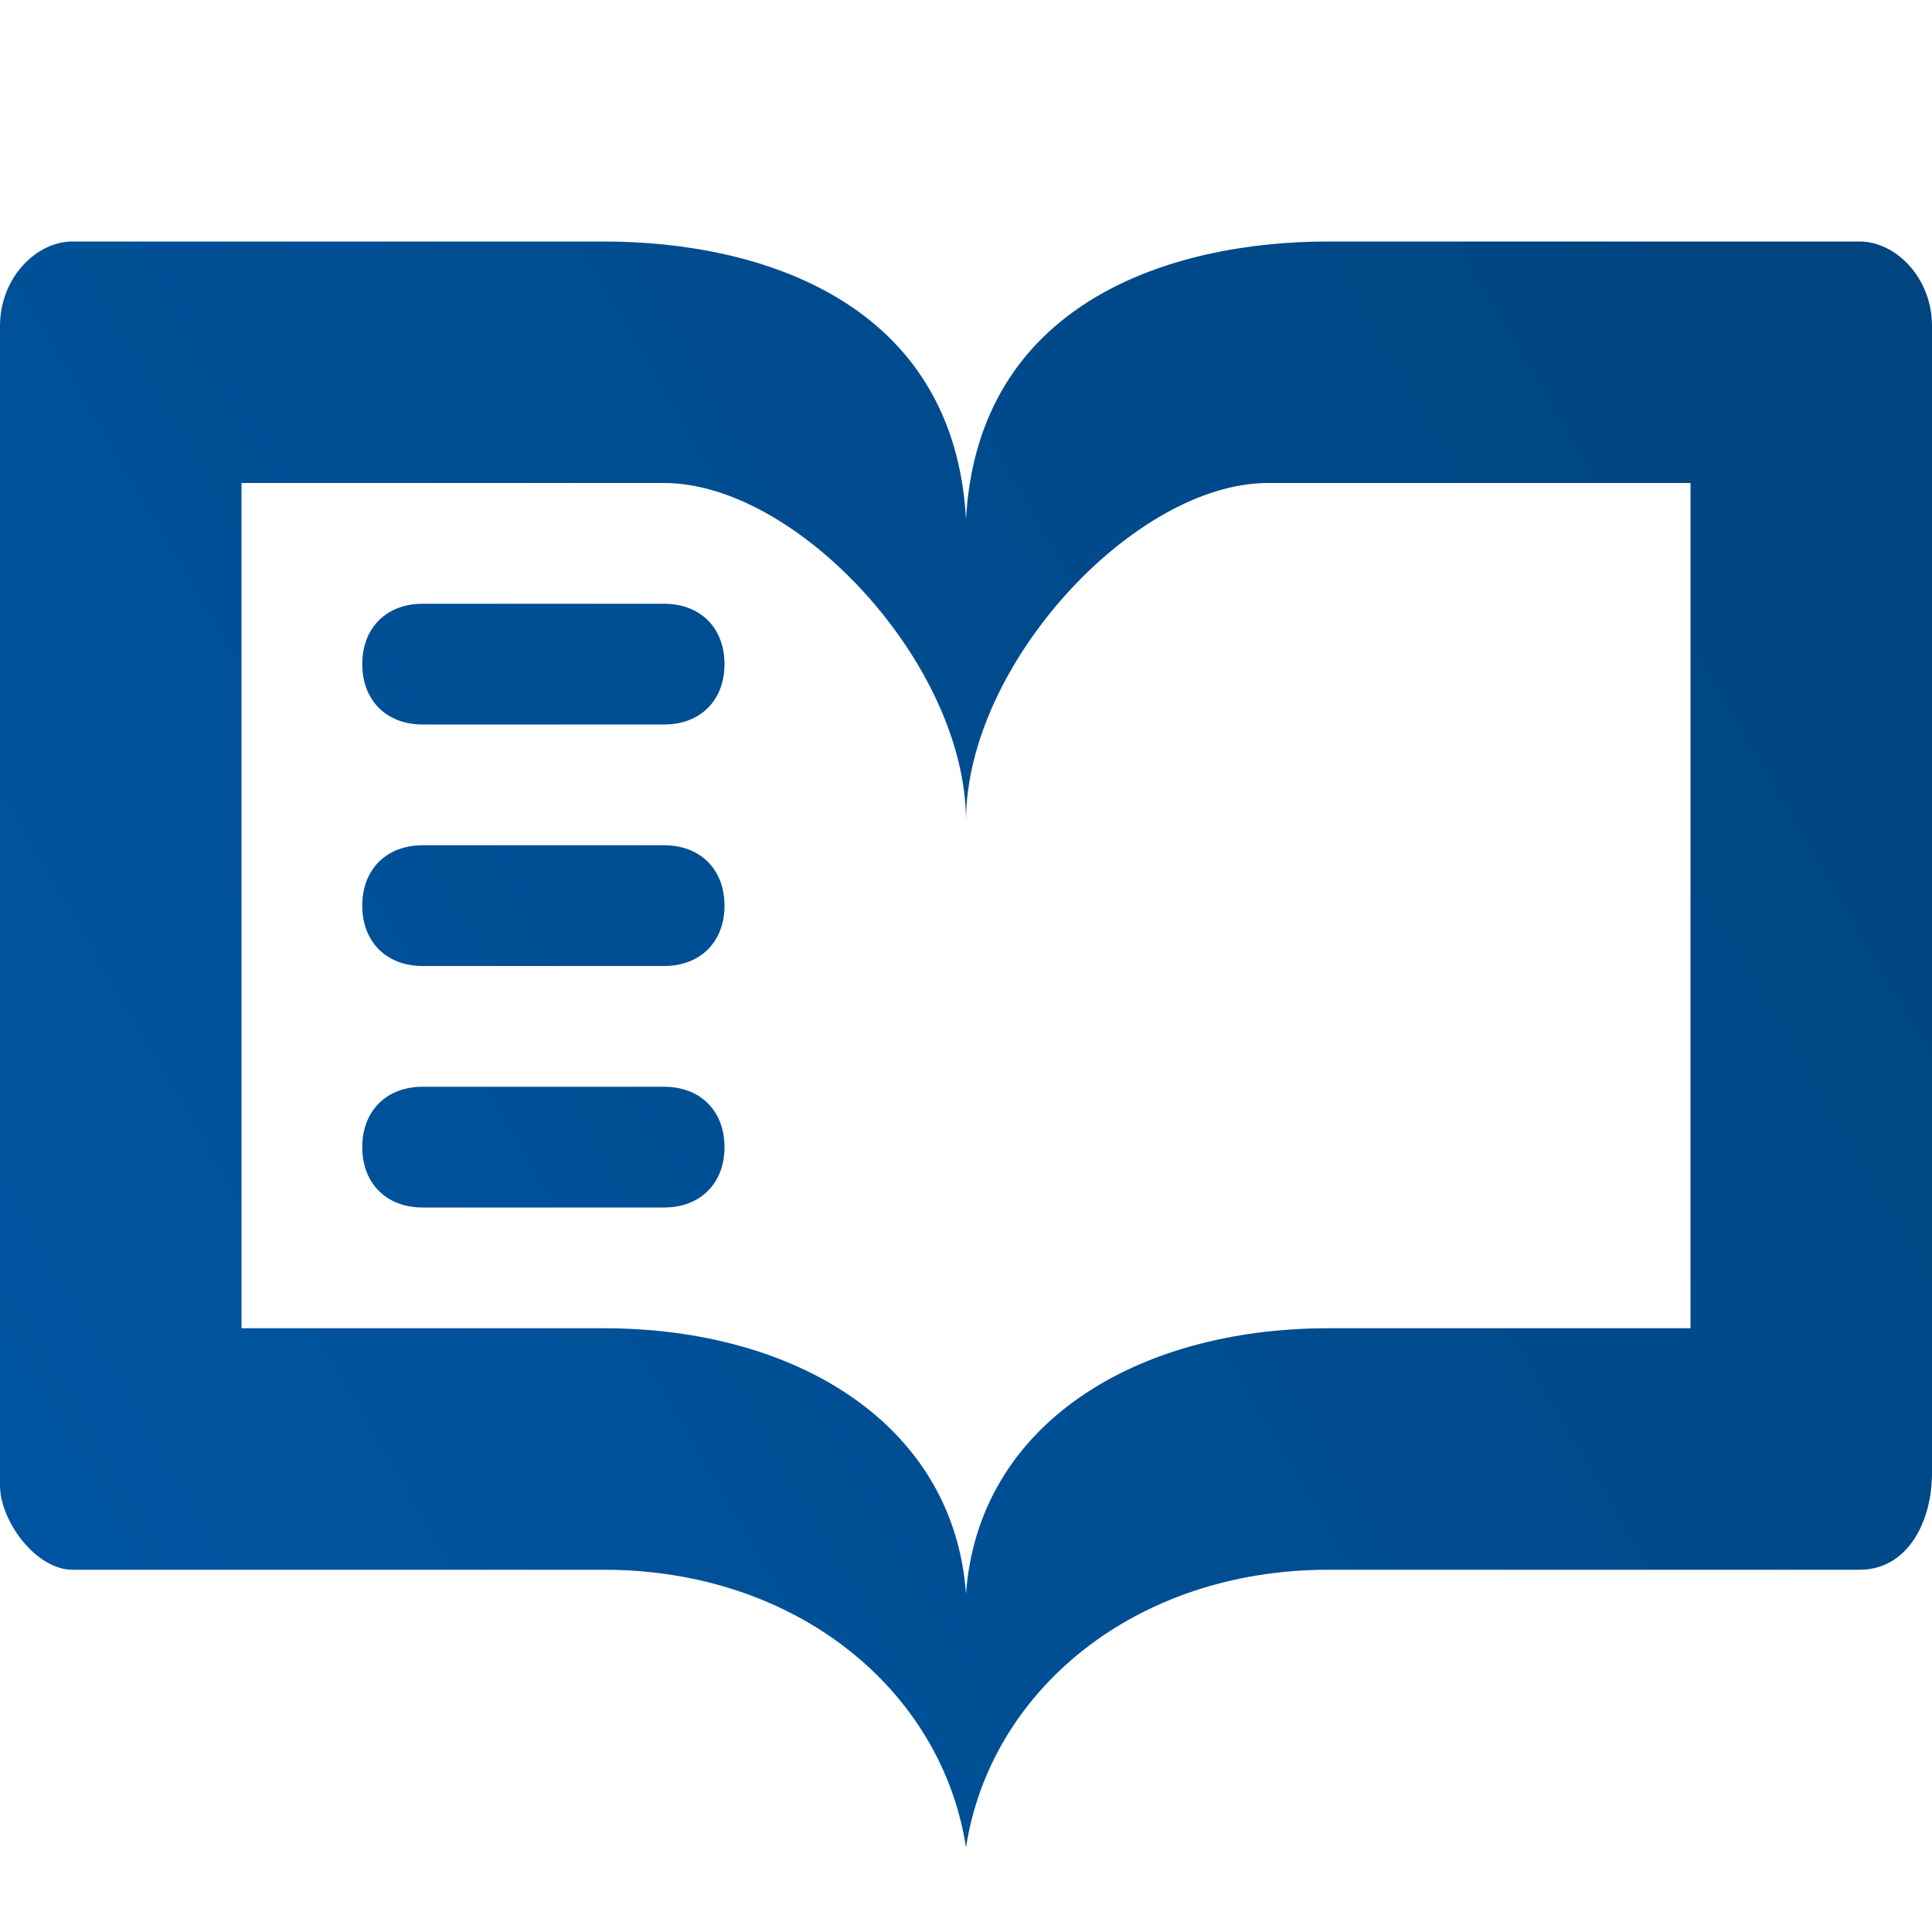 <svg xmlns="http://www.w3.org/2000/svg" width="64" height="64" viewBox="0 0 64 64"><defs><linearGradient id="a" x1="1.143" x2="62.857" y1="48" y2="12" gradientUnits="userSpaceOnUse"><stop offset="0%" stop-color="#0055a0"/><stop offset="100%" stop-color="#004480"/></linearGradient></defs><g><path fill="url(#a)" d="M22 20h-8c-1.2 0-2 .8-2 2s.8 2 2 2h8c1.2 0 2-.8 2-2s-.8-2-2-2zm0 8h-8c-1.2 0-2 .8-2 2s.8 2 2 2h8c1.2 0 2-.8 2-2s-.8-2-2-2zm0 8h-8c-1.2 0-2 .8-2 2s.8 2 2 2h8c1.2 0 2-.8 2-2s-.8-2-2-2zM61.6 8H44c-5.2 0-11.6 2-12 9.2C31.6 10 25.2 8 20 8H2.4C1.2 8 0 9.2 0 10.8v38.4C0 50.4 1.2 52 2.4 52H20c6.4 0 11.2 4 12 9.2.8-5.2 5.6-9.2 12-9.2h17.6c1.6 0 2.4-1.6 2.4-3.2v-38C64 9.2 62.8 8 61.6 8zM56 44H44c-6.4 0-11.6 3.2-12 8.8-.4-5.6-5.6-8.8-12-8.8H8V16h14c4.4 0 10 6 10 11.2C32 22 37.6 16 42 16h14z"/></g></svg>